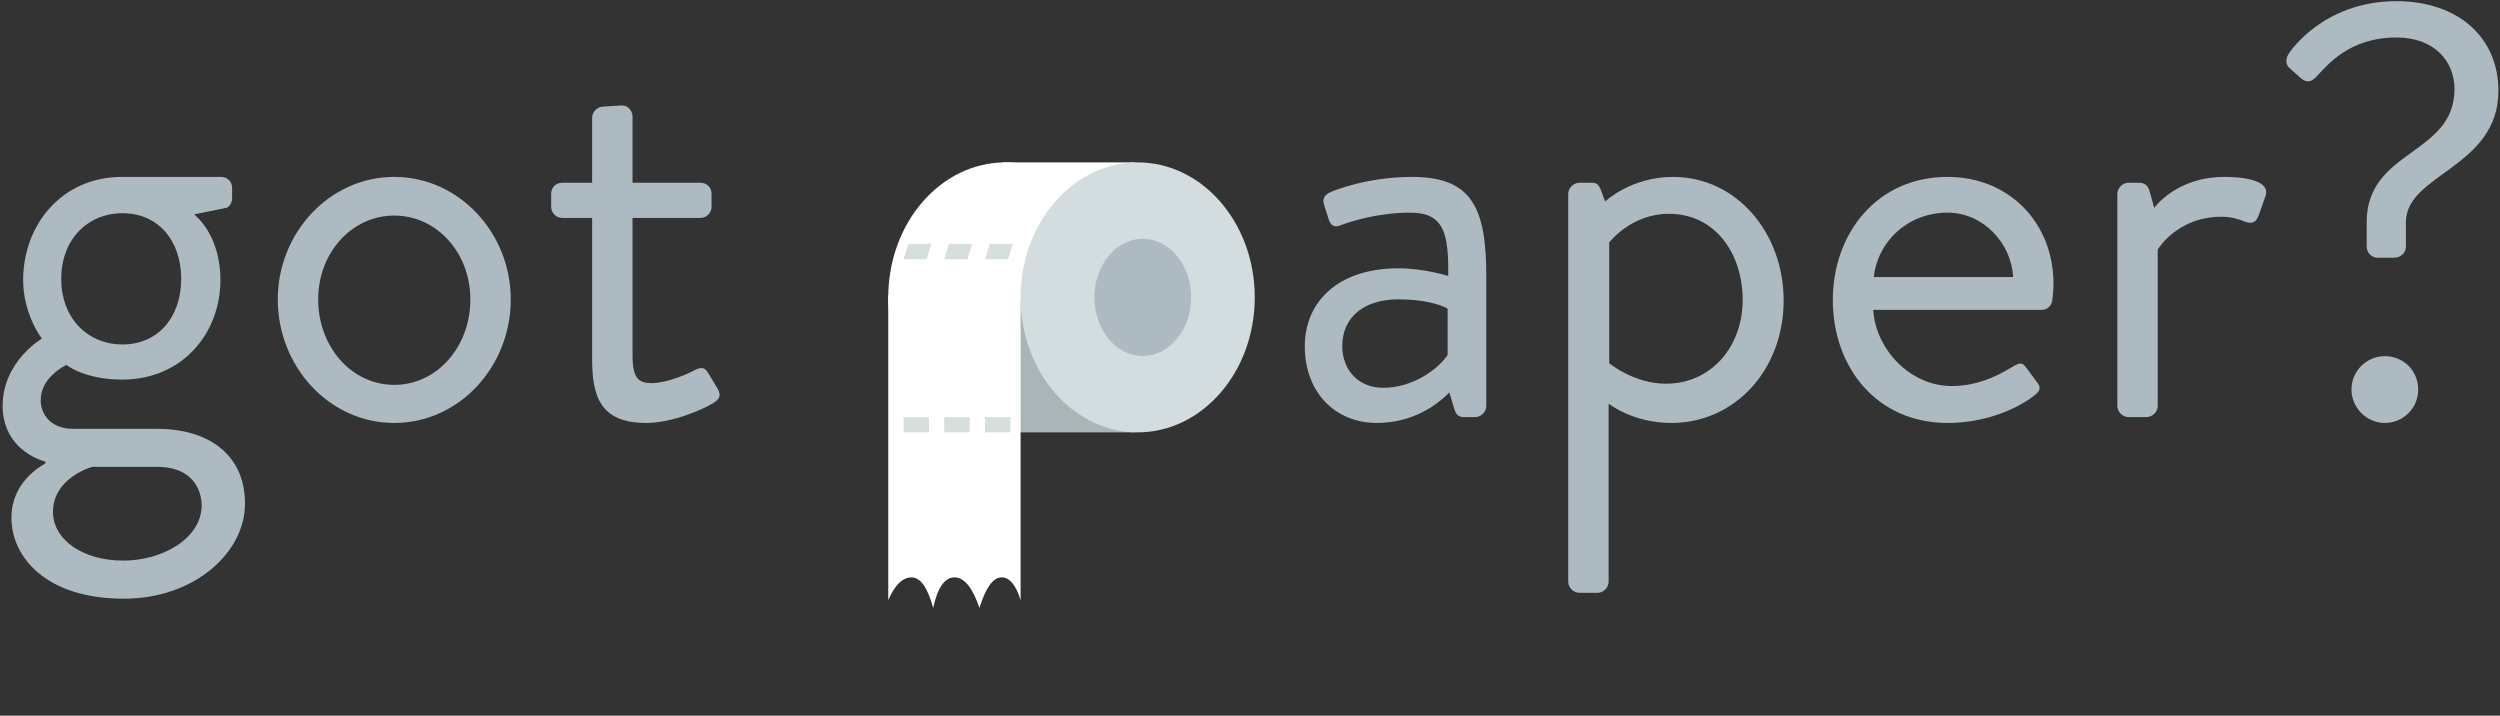 <?xml version="1.0" encoding="UTF-8"?>
<svg width="786px" height="225px" viewBox="0 0 786 225" version="1.1" xmlns="http://www.w3.org/2000/svg" xmlns:xlink="http://www.w3.org/1999/xlink">
    <rect x="0" y="0" width="786" height="225" fill="#333333" stroke="none"/>
    <!-- Generator: Sketch 63.1 (92452) - https://sketch.com -->
    <title>logo-shadow</title>
    <desc>Created with Sketch.</desc>
    <g id="Social" stroke="none" stroke-width="1" fill="none" fill-rule="evenodd">
        <g id="logo-shadow">
            <g id="P-Roll" transform="translate(279.27, 51.055)">
                <ellipse id="Roll---right" fill="#FFFFFF" transform="translate(36.809, 42.441) scale(-1, 1) translate(-36.809, -42.441) " cx="36.809" cy="42.441" rx="36.809" ry="42.441"></ellipse>
                <rect id="Roll---bottom" fill="#AAB5B8" transform="translate(56.814, 63.262) scale(-1, 1) translate(-56.814, -63.262) " x="36.009" y="41.641" width="41.61" height="43.242"></rect>
                <rect id="Roll---top" fill="#FFFFFF" transform="translate(56.814, 21.621) scale(-1, 1) translate(-56.814, -21.621) " x="36.009" y="9.1038288e-14" width="41.61" height="43.242"></rect>
                <ellipse id="Roll---left" fill="#D3DCDE" transform="translate(78.419, 42.441) scale(-1, 1) translate(-78.419, -42.441) " cx="78.419" cy="42.441" rx="36.809" ry="42.441"></ellipse>
                <ellipse id="Roll---inner" fill="#ADBAC1" transform="translate(80.02, 42.441) scale(-1, 1) translate(-80.02, -42.441) " cx="80.02" cy="42.441" rx="15.204" ry="18.418"></ellipse>
                <path d="M0,137.659 C2.013,132.926 4.432,130.531 7.258,130.474 C10.083,130.416 12.369,133.622 14.115,140.09 C15.5,133.697 17.73,130.492 20.805,130.474 C23.881,130.456 26.501,133.661 28.667,140.09 C30.623,133.785 32.895,130.58 35.482,130.474 C38.068,130.367 40.111,132.763 41.61,137.659 L41.61,41.641 L0,41.641 L0,137.659 Z" id="Path" fill="#FFFFFF"></path>
                <path d="M39.176,25.625 L37.673,30.43 L30.408,30.43 L31.91,25.625 L39.176,25.625 Z M26.373,25.625 L24.87,30.43 L17.604,30.43 L19.107,25.625 L26.373,25.625 Z M13.57,25.625 L12.067,30.43 L4.801,30.43 L6.304,25.625 L13.57,25.625 Z" id="Combined-Shape" fill="#D6DFDE"></path>
                <path d="M12.803,80.078 L12.803,84.883 L4.801,84.883 L4.801,80.078 L12.803,80.078 Z M25.606,80.078 L25.606,84.883 L17.604,84.883 L17.604,80.078 L25.606,80.078 Z M38.41,80.078 L38.41,84.883 L30.408,84.883 L30.408,80.078 L38.41,80.078 Z" id="Combined-Shape" fill="#D6DFDE" transform="translate(21.605, 82.48) scale(-1, 1) translate(-21.605, -82.48) "></path>
            </g>
            <path d="M432.869,132.975 C444.279,132.975 451.825,127.265 455.69,123.397 L457.163,128.37 C457.715,130.028 458.267,131.133 460.291,131.133 L463.788,131.133 C465.629,131.133 467.285,129.475 467.285,127.633 L467.285,86.746 C467.285,65.196 462.684,55.619 443.911,55.619 C430.108,55.619 419.433,59.855 418.329,60.408 C416.673,61.145 415.568,62.25 416.304,64.46 L417.777,69.064 C418.329,70.722 419.433,71.643 421.274,70.906 C424.586,69.617 433.237,66.854 443.359,66.854 C453.85,66.854 455.506,73.116 455.322,86.746 C455.322,86.746 447.592,84.351 439.678,84.351 C420.722,84.351 410.231,94.849 410.231,108.847 C410.231,123.581 419.985,132.975 432.869,132.975 Z M434.893,121.924 C426.979,121.924 422.01,116.214 422.01,108.847 C422.01,99.27 429.372,94.113 439.678,94.113 C447.776,94.113 452.93,95.77 455.138,97.06 L455.138,111.61 C452.009,116.214 444.095,121.924 434.893,121.924 Z M502.254,186.387 C504.094,186.387 505.751,184.729 505.751,182.887 L505.751,126.897 C505.751,126.897 513.297,132.975 525.444,132.975 C545.689,132.975 560.78,116.03 560.78,94.481 C560.78,73.3 546.057,55.619 525.996,55.619 C512.744,55.619 504.646,63.355 504.646,63.355 L503.358,59.855 C502.622,58.013 502.07,57.461 500.413,57.461 L496.548,57.461 C494.708,57.461 493.051,59.119 493.051,60.96 L493.051,182.887 C493.051,184.729 494.708,186.387 496.548,186.387 L502.254,186.387 Z M523.787,120.635 C513.665,120.635 505.935,114.188 505.935,114.188 L505.935,76.247 C505.935,76.247 512.744,67.222 524.707,67.222 C539.431,67.222 547.897,79.931 547.897,94.297 C547.897,109.031 537.959,120.635 523.787,120.635 Z M612.313,132.975 C625.012,132.975 634.951,128.002 639.368,124.502 C642.129,122.476 641.392,121.371 640.104,119.714 C639,118.24 638.08,116.951 636.975,115.478 C635.503,113.452 634.399,114.372 631.822,115.846 C627.589,118.424 621.331,121.371 613.601,121.371 C600.534,121.371 589.675,109.768 588.939,97.428 L641.944,97.428 C643.601,97.428 645.073,96.139 645.257,94.297 C645.441,93.008 645.625,90.613 645.625,89.324 C645.625,69.985 631.638,55.619 612.313,55.619 C590.044,55.619 576.24,73.485 576.24,94.297 C576.24,115.478 590.044,132.975 612.313,132.975 Z M632.926,87.114 L589.123,87.114 C590.412,75.695 599.982,66.854 612.313,66.854 C623.54,66.854 632.374,76.431 632.926,87.114 Z M674.889,131.133 C676.729,131.133 678.386,129.475 678.386,127.633 L678.386,78.457 C678.386,78.457 684.459,68.143 698.447,68.143 C701.207,68.143 703.968,68.88 705.624,69.617 C707.465,70.354 709.121,70.354 710.041,67.959 L712.25,61.697 C714.09,56.54 704.888,55.619 699.367,55.619 C684.091,55.619 677.281,65.381 677.281,65.381 L675.809,60.039 C675.441,58.382 674.152,57.461 672.68,57.461 L669.183,57.461 C667.343,57.461 665.686,59.119 665.686,60.96 L665.686,127.633 C665.686,129.475 667.343,131.133 669.183,131.133 L674.889,131.133 Z M752.556,81.036 C754.396,81.036 756.421,79.931 756.421,77.352 L756.421,69.801 C756.421,54.698 785.5,52.672 785.5,28.545 C785.5,11.6 772.617,0.365 753.476,0.365 C730.286,0.365 719.796,16.573 719.796,16.573 C718.692,18.046 718.323,20.072 719.796,21.362 L723.293,24.493 C724.949,25.966 726.421,25.966 728.078,24.309 C731.759,20.441 738.568,11.784 753.476,11.784 C765.439,11.784 771.697,19.336 771.697,27.992 C771.697,48.804 744.09,46.963 744.09,69.801 L744.09,77.537 C744.09,79.562 745.746,81.036 747.587,81.036 L752.556,81.036 Z M749.795,132.975 C755.685,132.975 760.286,128.186 760.286,122.476 C760.286,116.583 755.685,111.978 749.795,111.978 C744.09,111.978 739.305,116.583 739.305,122.476 C739.305,128.186 744.09,132.975 749.795,132.975 Z" id="aper?" fill="#ADBAC1" fill-rule="nonzero"></path>
            <path d="M38.931,188.229 C61.2,188.229 77.028,173.678 77.028,158.391 C77.028,142.368 64.881,134.816 49.421,134.816 L22.919,134.816 C16.109,134.816 12.796,130.396 12.796,125.792 C12.796,118.424 20.894,114.741 20.894,114.741 C20.894,114.741 26.6,119.345 38.379,119.345 C57.335,119.345 69.298,104.795 69.298,88.035 C69.298,73.485 61.016,67.407 61.016,67.407 L70.955,65.381 C72.243,65.196 72.979,63.539 72.979,62.25 L72.979,59.119 C72.979,57.093 71.507,55.619 69.482,55.619 L38.379,55.619 C19.238,55.619 7.275,70.906 7.275,88.035 C7.275,98.901 13.164,106.453 13.164,106.453 C13.164,106.453 0.833,113.636 0.833,127.633 C0.833,139.053 9.483,143.841 14.269,145.13 L14.269,145.683 C12.428,146.788 3.594,151.761 3.594,162.812 C3.594,174.968 14.269,188.229 38.931,188.229 Z M38.563,108.295 C27.336,108.295 19.238,99.822 19.238,87.666 C19.238,75.511 27.336,67.038 38.563,67.038 C49.605,67.038 56.967,75.511 56.967,87.666 C56.967,99.822 49.605,108.295 38.563,108.295 Z M38.747,176.257 C26.232,176.257 16.661,169.811 16.661,160.97 C16.661,150.103 28.992,146.788 28.992,146.788 L49.421,146.788 L49.421,146.788 C62.304,146.788 63.409,156.365 63.409,158.76 C63.409,169.442 50.894,176.257 38.747,176.257 Z M123.96,132.975 C144.389,132.975 160.585,115.293 160.585,94.113 C160.585,73.3 144.389,55.619 123.96,55.619 C103.531,55.619 87.335,73.3 87.335,94.113 C87.335,115.293 103.531,132.975 123.96,132.975 Z M123.96,121.003 C110.524,121.003 100.034,109.031 100.034,94.113 C100.034,79.562 110.524,67.775 123.96,67.775 C137.395,67.775 147.886,79.562 147.886,94.113 C147.886,109.031 137.395,121.003 123.96,121.003 Z M203.099,132.975 C211.75,132.975 221.688,128.37 224.265,126.713 C226.289,125.423 226.841,124.318 225.553,122.108 L222.792,117.504 C221.872,116.03 221.136,114.925 218.375,116.398 C215.983,117.688 209.541,120.45 204.94,120.45 C200.707,120.45 198.866,118.977 198.866,111.61 L198.866,68.512 L220.216,68.512 C222.24,68.512 223.713,66.854 223.713,65.012 L223.713,60.96 C223.713,58.934 222.24,57.461 220.216,57.461 L198.866,57.461 L198.866,36.649 C198.866,34.807 197.394,33.149 195.554,33.149 L189.664,33.518 C187.824,33.518 186.167,35.175 186.167,37.017 L186.167,57.461 L176.781,57.461 C174.756,57.461 173.284,58.934 173.284,60.96 L173.284,65.012 C173.284,66.854 174.756,68.512 176.781,68.512 L186.167,68.512 L186.167,112.715 C186.167,124.134 188.376,132.975 203.099,132.975 Z" id="got" fill="#ADBAC1" fill-rule="nonzero"></path>
        </g>
    </g>
</svg>